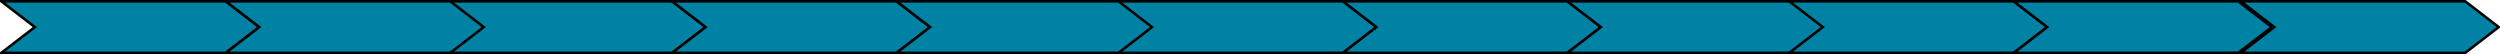 <?xml version="1.0" encoding="UTF-8"?>
<!DOCTYPE svg PUBLIC "-//W3C//DTD SVG 1.1//EN" "http://www.w3.org/Graphics/SVG/1.1/DTD/svg11.dtd">
<svg xmlns="http://www.w3.org/2000/svg" xmlns:xlink="http://www.w3.org/1999/xlink" version="1.1" width="969px" height="21px" viewBox="-0.5 -0.5 969 21" style="background-color: rgb(255, 255, 255);"><defs/><g><path d="M 0 0 L 87 0 L 100 10 L 87 20 L 0 20 L 13 10 Z" fill="#0082a5" stroke="rgb(0, 0, 0)" stroke-miterlimit="10" pointer-events="all"/><path d="M 173 0 L 260 0 L 273 10 L 260 20 L 173 20 L 186 10 Z" fill="#0082a5" stroke="rgb(0, 0, 0)" stroke-miterlimit="10" pointer-events="all"/><path d="M 260 0 L 347 0 L 360 10 L 347 20 L 260 20 L 273 10 Z" fill="#0082a5" stroke="rgb(0, 0, 0)" stroke-miterlimit="10" pointer-events="all"/><path d="M 347 0 L 434 0 L 447 10 L 434 20 L 347 20 L 360 10 Z" fill="#0082a5" stroke="rgb(0, 0, 0)" stroke-miterlimit="10" pointer-events="all"/><path d="M 433 0 L 520 0 L 533 10 L 520 20 L 433 20 L 446 10 Z" fill="#0082a5" stroke="rgb(0, 0, 0)" stroke-miterlimit="10" pointer-events="all"/><path d="M 520 0 L 607 0 L 620 10 L 607 20 L 520 20 L 533 10 Z" fill="#0082a5" stroke="rgb(0, 0, 0)" stroke-miterlimit="10" pointer-events="all"/><path d="M 607 0 L 694 0 L 707 10 L 694 20 L 607 20 L 620 10 Z" fill="#0082a5" stroke="rgb(0, 0, 0)" stroke-miterlimit="10" pointer-events="all"/><path d="M 693 0 L 780 0 L 793 10 L 780 20 L 693 20 L 706 10 Z" fill="#0082a5" stroke="rgb(0, 0, 0)" stroke-miterlimit="10" pointer-events="all"/><path d="M 87 0 L 174 0 L 187 10 L 174 20 L 87 20 L 100 10 Z" fill="#0082a5" stroke="rgb(0, 0, 0)" stroke-miterlimit="10" pointer-events="all"/><path d="M 780 0 L 867 0 L 880 10 L 867 20 L 780 20 L 793 10 Z" fill="#0082a5" stroke="rgb(0, 0, 0)" stroke-miterlimit="10" pointer-events="all"/><path d="M 868 0 L 955 0 L 968 10 L 955 20 L 868 20 L 881 10 Z" fill="#0082a5" stroke="rgb(0, 0, 0)" stroke-miterlimit="10" pointer-events="all"/></g></svg>